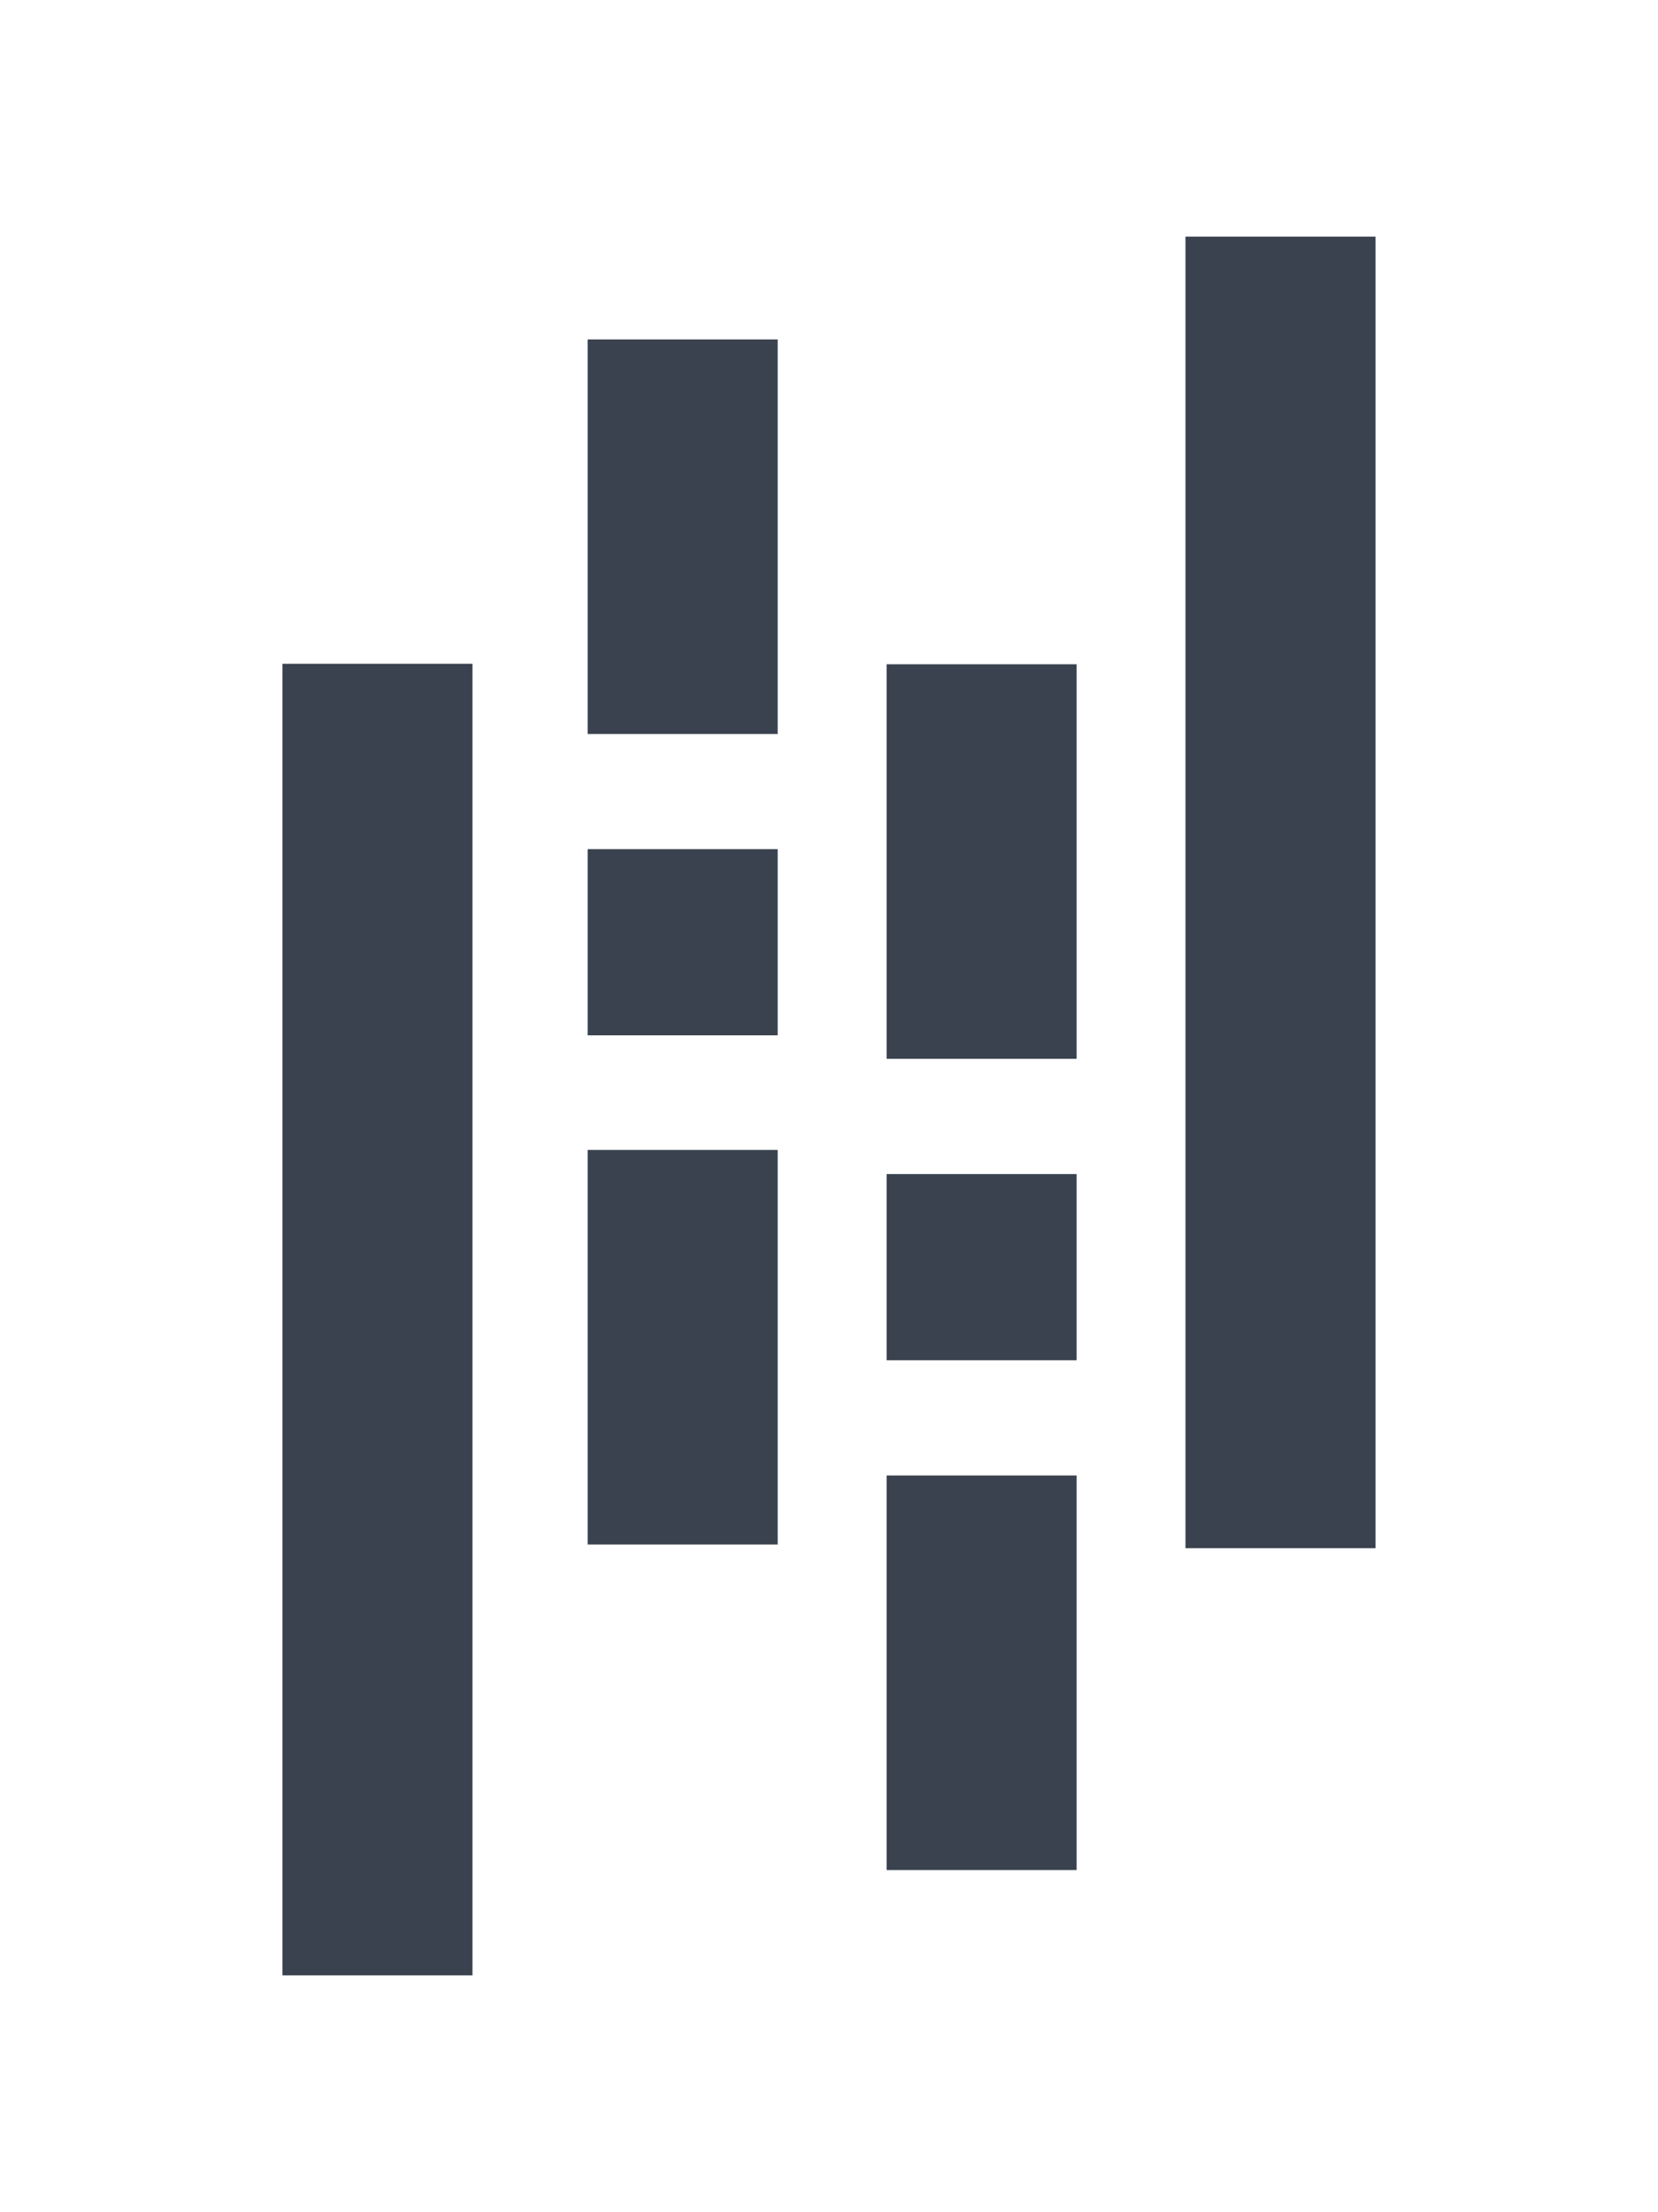 <svg xmlns:dc="http://purl.org/dc/elements/1.1/" xmlns:cc="http://creativecommons.org/ns#" xmlns:rdf="http://www.w3.org/1999/02/22-rdf-syntax-ns#" xmlns:svg="http://www.w3.org/2000/svg" xmlns="http://www.w3.org/2000/svg" xmlns:sodipodi="http://sodipodi.sourceforge.net/DTD/sodipodi-0.dtd" xmlns:inkscape="http://www.inkscape.org/namespaces/inkscape" id="Layer_1" data-name="Layer 1" viewBox="0 0 210.21 280.43" version="1.1" sodipodi:docname="pandas_mark.svg" inkscape:version="0.92.4 (unknown)">
  <sodipodi:namedview pagecolor="#ffffff" bordercolor="#666666" borderopacity="1" objecttolerance="10" gridtolerance="10" guidetolerance="10" inkscape:pageopacity="0" inkscape:pageshadow="2" inkscape:window-width="1131" inkscape:window-height="921" id="namedview25" showgrid="false" inkscape:zoom="0.84156476" inkscape:cx="107.48153" inkscape:cy="140.215" inkscape:window-x="0" inkscape:window-y="0" inkscape:window-maximized="0" inkscape:current-layer="Layer_1"/>
  <defs id="defs4">
    <style id="style2">.cls-1{fill:#39424e;}.cls-2{fill:#39424e;}.cls-3{fill:#39424e;}</style>
  </defs>
  <title id="title6">Artboard 61</title>
  <rect class="cls-1" x="74.51" y="43.03" width="24.09" height="50.02" id="rect8"/>
  <rect class="cls-1" x="74.51" y="145.78" width="24.09" height="50.02" id="rect10"/>
  <rect class="cls-2" x="74.51" y="107.65" width="24.09" height="23.6" id="rect12" style="fill:#39424e;fill-opacity:1"/>
  <rect class="cls-1" x="35.81" y="84.15" width="24.09" height="166.27" id="rect14"/>
  <rect class="cls-1" x="112.41" y="187.05" width="24.09" height="50.02" id="rect16"/>
  <rect class="cls-1" x="112.41" y="84.21" width="24.09" height="50.02" id="rect18"/>
  <rect class="cls-3" x="112.41" y="148.84" width="24.09" height="23.6" id="rect20"/>
  <rect class="cls-1" x="150.3" y="30" width="24.09" height="166.27" id="rect22"/>
</svg>